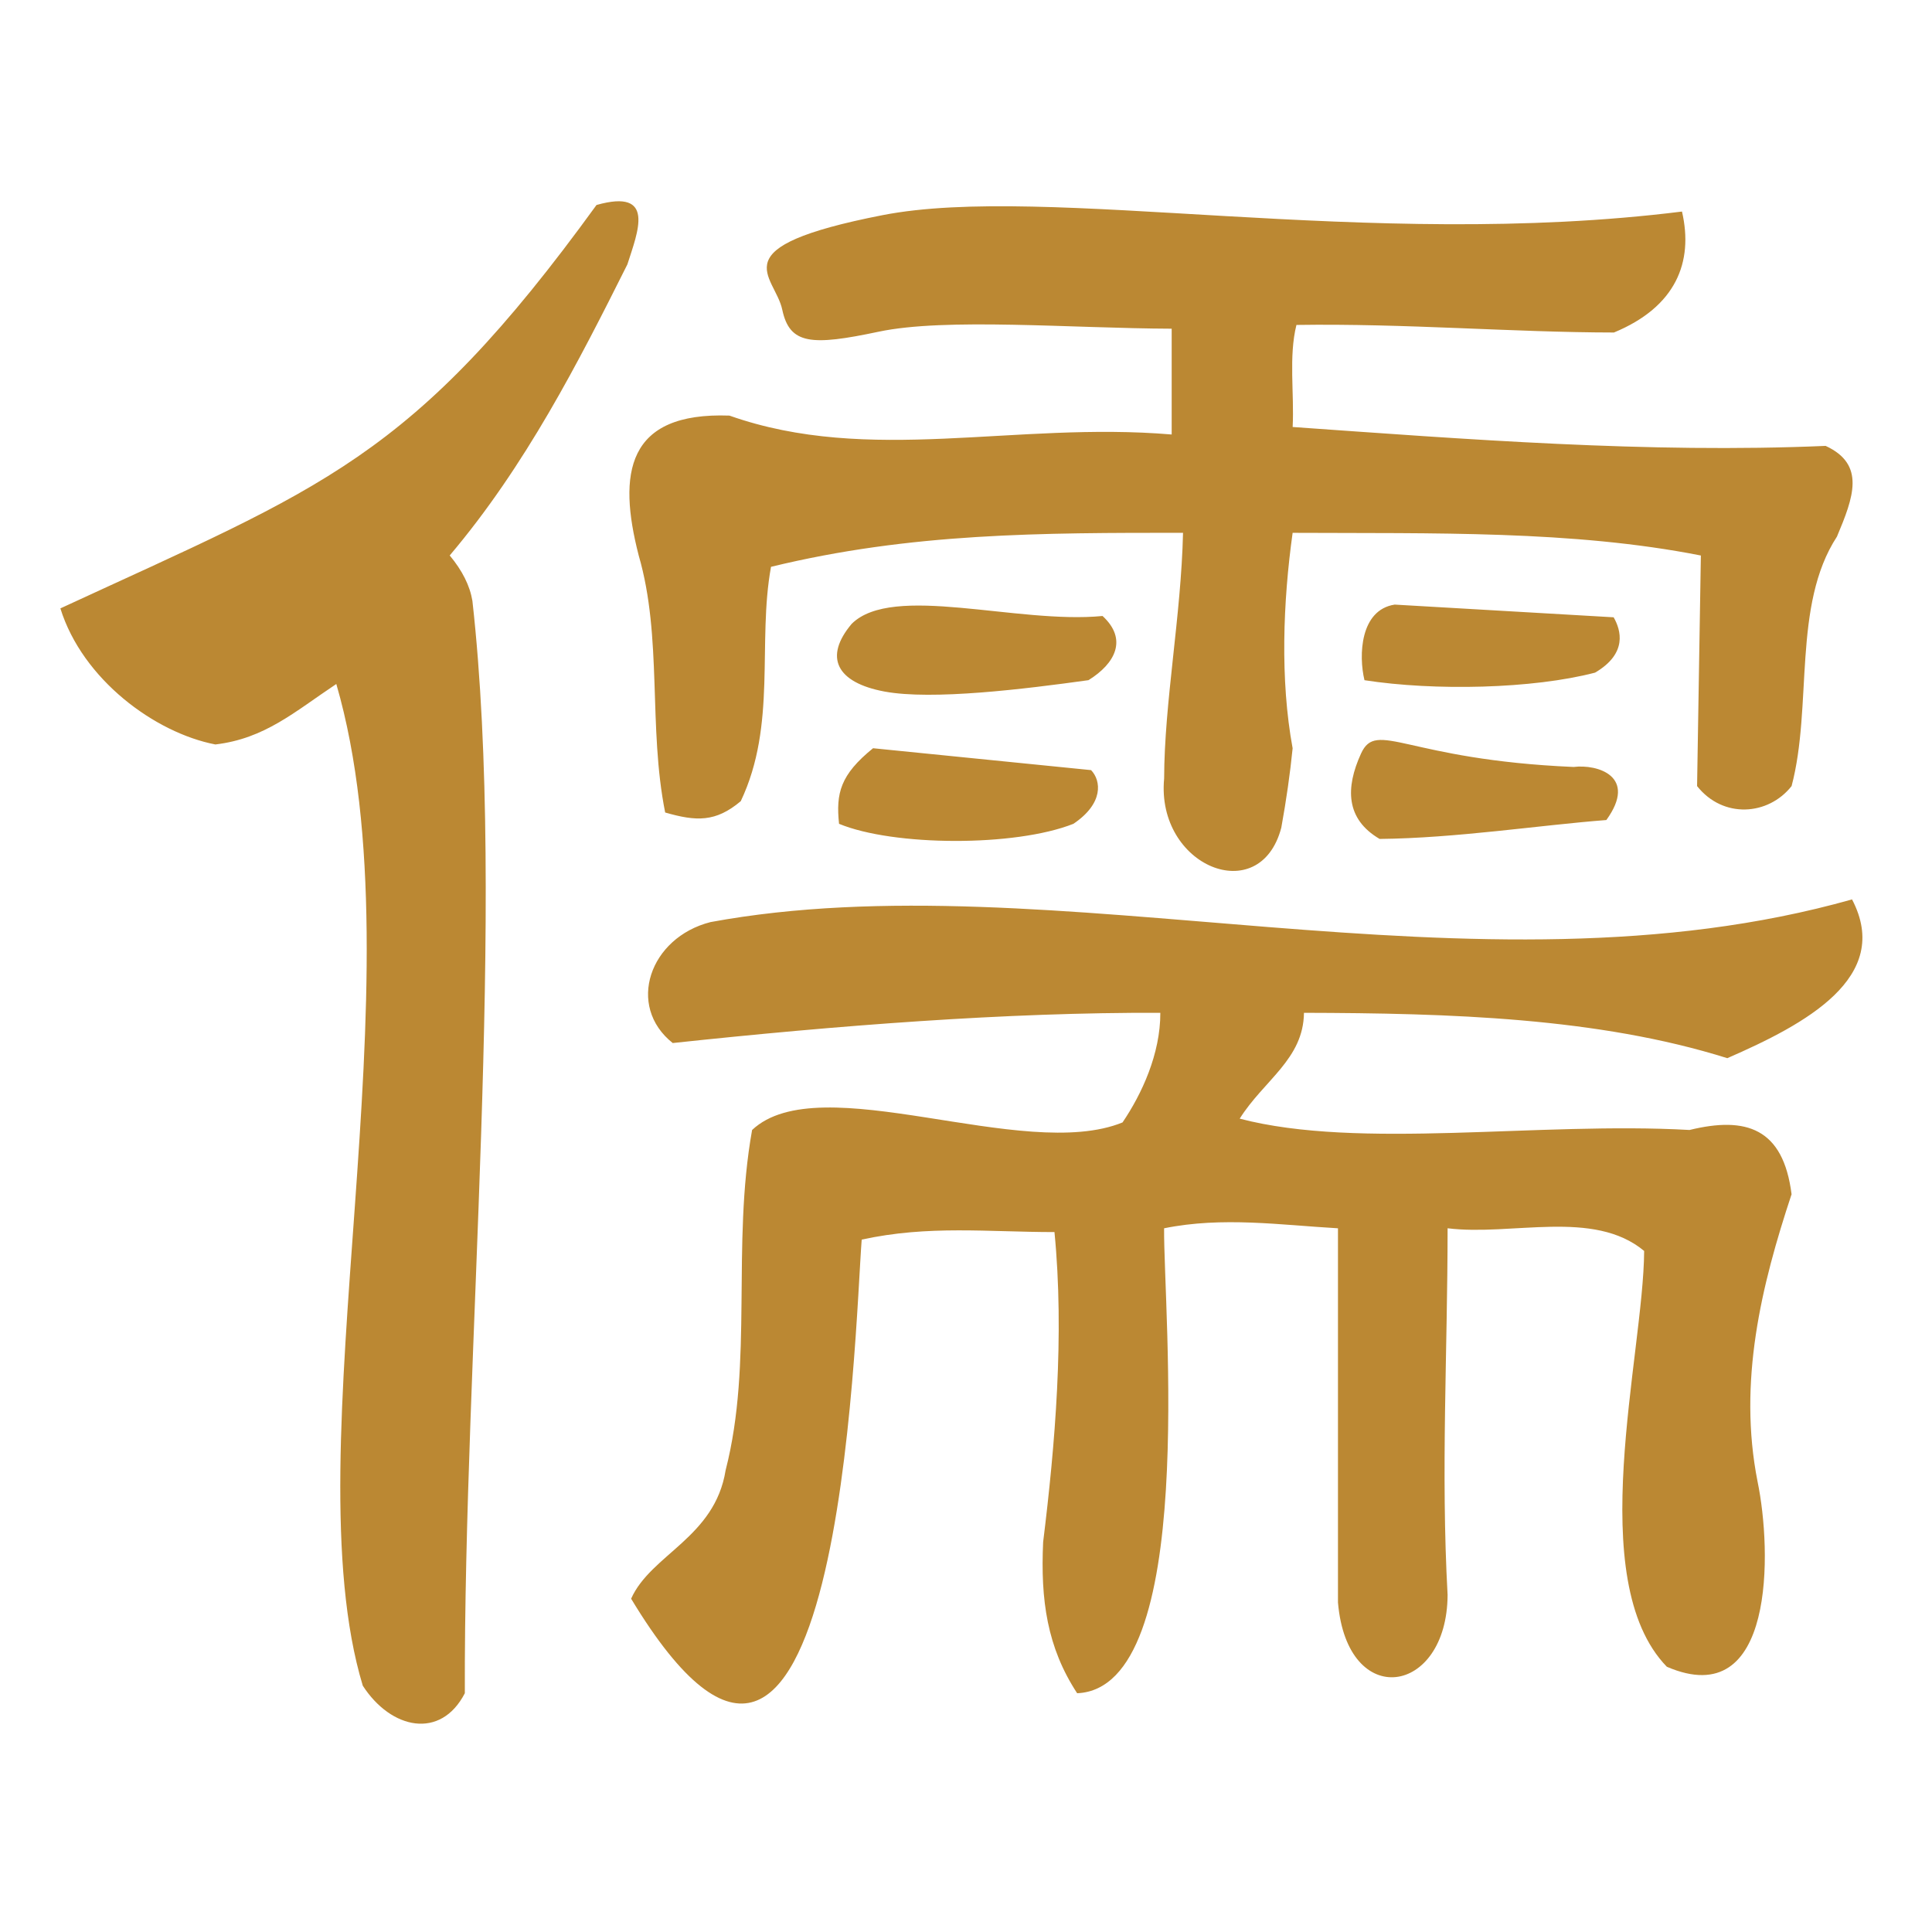 <?xml version="1.0" encoding="UTF-8"?>
<svg width="100%" height="100%" version="1.1" viewBox="0 0 96 96" xmlns="http://www.w3.org/2000/svg">
 <path fill="#b83" d="m3 30.23c1.101 3.535 4.699 6.182 7.701 6.762 2.46-0.292 3.925-1.615 6.01-3.005 4.277 14.732-2.262 37.946 1.315 49.773 1.406 2.179 3.876 2.692 5.071 0.375-0.051-16.846 2.082-39.068 0.376-54.281-0.125-0.751-0.501-1.502-1.127-2.254 3.783-4.472 6.403-9.622 8.828-14.462 0.514-1.612 1.432-3.79-1.534-2.952-9.192 12.674-13.587 14.005-26.639 20.044zm55.22-13.899v5.259c-7.816-0.659-14.999 1.523-21.975-0.939-5.119-0.184-5.56 2.87-4.508 6.95 1.187 4.087 0.463 8.511 1.315 12.772 1.548 0.446 2.509 0.486 3.756-0.563 1.806-3.811 0.814-7.87 1.503-11.645 6.972-1.697 13.46-1.69 20.473-1.69-0.096 4.147-0.93 8.426-0.939 12.209-0.41 4.355 4.763 6.481 5.822 2.442 0.25-1.377 0.438-2.692 0.563-3.944-0.628-3.405-0.476-7.294 0-10.706 7.013 0.036 13.893-0.132 20.285 1.127l-0.188 11.457c1.294 1.634 3.54 1.466 4.696 0 1.052-3.973 0.028-8.987 2.254-12.396 0.82-1.95 1.438-3.585-0.563-4.508-8.798 0.381-17.949-0.337-26.483-0.939 0.085-1.665-0.205-3.5 0.188-5.071 5.397-0.082 10.734 0.371 15.777 0.376 3.079-1.274 3.962-3.494 3.381-6.01-15.665 1.958-31.572-1.417-39.735 0.181-8.163 1.598-5.342 2.957-4.972 4.695s1.456 1.8 4.787 1.095c3.33-0.706 9.592-0.168 14.565-0.15zm11.082 13.711c-1.722 0.263-1.798 2.53-1.502 3.757 3.484 0.541 8.375 0.431 11.457-0.376 1.632-0.956 1.284-2.12 0.924-2.75zm-15.214 3.754c1.332-0.827 1.957-2.029 0.697-3.188-4.253 0.413-10.427-1.632-12.465 0.39-1.4 1.661-0.751 2.918 1.624 3.363s6.984-0.124 10.144-0.564zm-10.706 3.383c-1.631 1.322-1.85 2.24-1.69 3.756 2.7 1.117 8.739 1.151 11.645 0 1.512-1.017 1.381-2.143 0.879-2.668zm25.168 4.507c3.777-0.036 7.95-0.684 11.269-0.939 1.574-2.176-0.441-2.784-1.628-2.637-8.345-0.361-9.784-2.37-10.562-0.667-0.778 1.703-0.766 3.253 0.921 4.242zm23.478 3.005c-18.739 5.294-39.734-2.008-56.723 1.127-3.032 0.772-4.198 4.167-1.878 6.01 8.148-0.872 16.608-1.532 24.229-1.502 6e-3 2.039-0.92 4.034-1.878 5.447-4.927 2.007-15.037-2.799-18.407 0.376-1.03 5.753 0.066 11.539-1.315 16.904-0.536 3.354-3.71 4.177-4.696 6.386 10.382 17.19 11.102-13.28 11.457-17.843 3.311-0.727 6.285-0.375 9.579-0.375 0.5 5.108 0.031 10.583-0.563 15.402-0.133 2.888 0.198 5.235 1.69 7.513 6.031-0.253 4.287-19.013 4.32-23.103 2.908-0.591 5.79-0.162 8.64 0v18.594c0.462 5.388 5.423 4.614 5.447-0.376-0.339-6.173 0-12.052 0-18.219 3.184 0.396 7.253-0.968 9.767 1.127-0.03 5.182-3.053 16.349 1.127 20.661 5.39 2.327 5.222-5.763 4.508-9.203-0.981-4.961 0.19-9.751 1.69-14.275-0.414-3.283-2.249-3.884-5.071-3.194-7.493-0.424-16.397 0.997-22.351-0.563 1.204-1.913 3.169-2.957 3.193-5.259 7.244 0.018 14.607 0.236 21.036 2.254 3.854-1.679 8.23-4.011 6.198-7.888z"/>
</svg>
